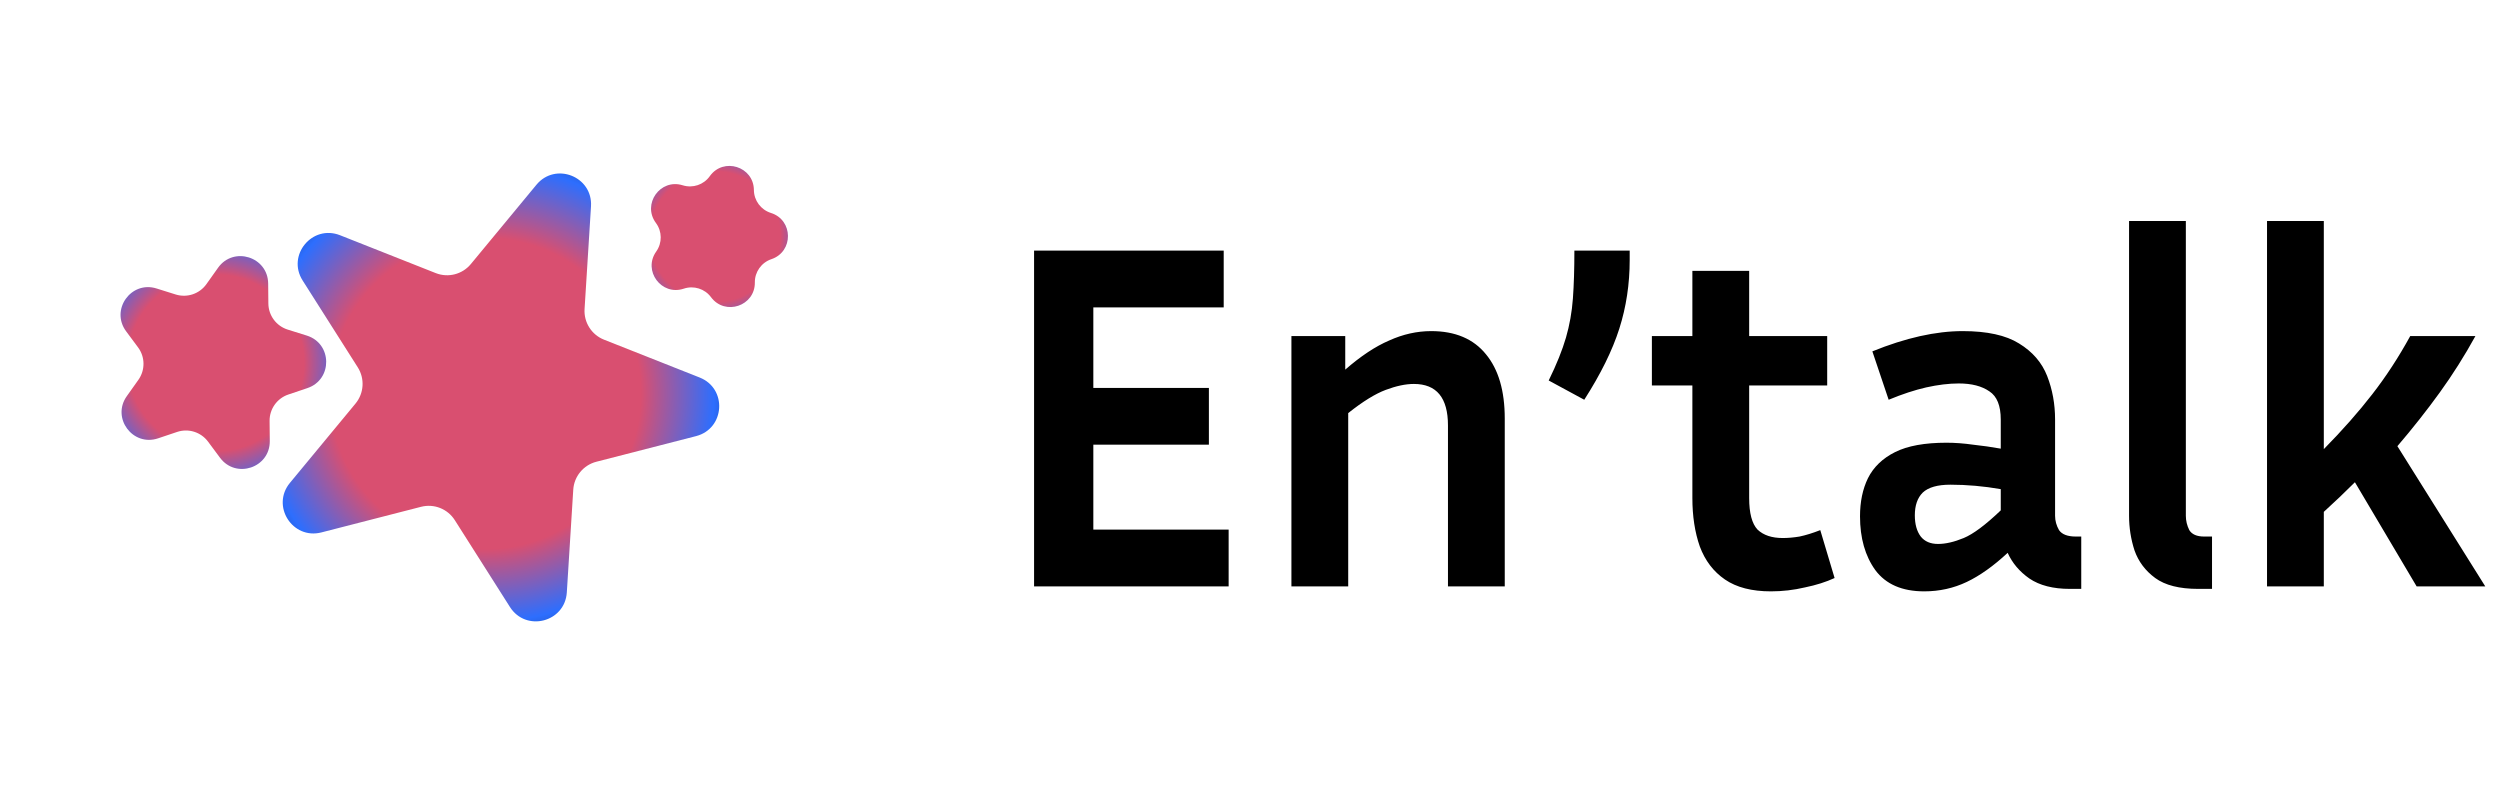 <svg width="162" height="51" viewBox="0 0 162 51" fill="none" xmlns="http://www.w3.org/2000/svg">
<path d="M79.616 34.32V38H67.008V16.24H79.296V19.92H70.848V25.136H78.336V28.816H70.848V34.32H79.616ZM91.62 24.88C91.087 24.88 90.479 25.008 89.796 25.264C89.114 25.52 88.303 26.021 87.364 26.768V38H83.684V21.776H87.172V23.952C88.175 23.077 89.124 22.448 90.02 22.064C90.916 21.659 91.823 21.456 92.74 21.456C94.298 21.456 95.482 21.957 96.292 22.96C97.103 23.941 97.508 25.328 97.508 27.12V38H93.828V27.568C93.828 25.776 93.092 24.88 91.62 24.88ZM105.604 16.24V16.848C105.604 18.405 105.38 19.888 104.932 21.296C104.484 22.704 103.726 24.24 102.66 25.904L100.356 24.656C100.868 23.611 101.241 22.683 101.476 21.872C101.71 21.061 101.86 20.219 101.924 19.344C101.988 18.469 102.02 17.435 102.02 16.24H105.604ZM118.882 37.456C118.327 37.712 117.687 37.915 116.962 38.064C116.236 38.235 115.5 38.32 114.754 38.32C113.516 38.32 112.524 38.064 111.778 37.552C111.031 37.04 110.487 36.325 110.146 35.408C109.826 34.491 109.666 33.445 109.666 32.272V24.976H107.042V21.776H109.666V17.552H113.346V21.776H118.402V24.976H113.346V32.272C113.346 33.253 113.527 33.936 113.89 34.32C114.274 34.683 114.818 34.864 115.522 34.864C115.863 34.864 116.226 34.832 116.61 34.768C117.015 34.683 117.463 34.544 117.954 34.352L118.882 37.456ZM134.129 38.16C133.041 38.16 132.166 37.936 131.505 37.488C130.865 37.04 130.395 36.485 130.097 35.824C129.179 36.677 128.294 37.307 127.441 37.712C126.587 38.117 125.67 38.32 124.689 38.32C123.259 38.32 122.203 37.861 121.521 36.944C120.859 36.027 120.529 34.864 120.529 33.456C120.529 32.517 120.699 31.696 121.041 30.992C121.403 30.267 121.99 29.701 122.801 29.296C123.611 28.891 124.721 28.688 126.129 28.688C126.683 28.688 127.259 28.731 127.857 28.816C128.454 28.88 129.051 28.965 129.649 29.072V27.184C129.649 26.288 129.403 25.68 128.913 25.36C128.422 25.019 127.761 24.848 126.929 24.848C126.289 24.848 125.585 24.933 124.817 25.104C124.07 25.275 123.259 25.541 122.385 25.904L121.329 22.768C123.483 21.893 125.435 21.456 127.185 21.456C128.763 21.456 129.979 21.723 130.833 22.256C131.707 22.789 132.315 23.493 132.657 24.368C132.998 25.243 133.169 26.181 133.169 27.184V33.424C133.169 33.744 133.254 34.053 133.425 34.352C133.617 34.629 133.979 34.768 134.513 34.768H134.865V38.16H134.129ZM124.081 33.392C124.081 33.968 124.209 34.427 124.465 34.768C124.721 35.088 125.094 35.248 125.585 35.248C126.075 35.248 126.63 35.12 127.249 34.864C127.867 34.608 128.667 34.011 129.649 33.072V31.696C128.539 31.504 127.451 31.408 126.385 31.408C125.553 31.408 124.955 31.579 124.593 31.92C124.251 32.261 124.081 32.752 124.081 33.392ZM137.963 33.424V14.32H141.643V33.424C141.643 33.744 141.718 34.053 141.867 34.352C142.038 34.629 142.358 34.768 142.827 34.768H143.339V38.16H142.443C141.227 38.16 140.299 37.925 139.659 37.456C139.019 36.987 138.571 36.389 138.315 35.664C138.081 34.939 137.963 34.192 137.963 33.424ZM156.599 38L152.599 31.248C151.959 31.888 151.287 32.528 150.583 33.168V38H146.903V14.32H150.583V29.104C151.799 27.867 152.844 26.683 153.719 25.552C154.615 24.4 155.436 23.141 156.183 21.776H160.407C159.703 23.056 158.935 24.272 158.103 25.424C157.271 26.576 156.354 27.739 155.351 28.912L161.047 38H156.599Z" fill="black"/>
<path d="M34.76 11.973C35.994 10.479 38.418 11.438 38.297 13.372L37.88 20.026C37.826 20.891 38.335 21.693 39.141 22.011L45.34 24.464C47.142 25.177 46.979 27.779 45.103 28.261L38.645 29.921C37.806 30.137 37.201 30.868 37.147 31.733L36.73 38.387C36.609 40.321 34.084 40.97 33.045 39.334L29.471 33.706C29.007 32.974 28.124 32.625 27.285 32.841L20.827 34.501C18.951 34.983 17.553 32.782 18.788 31.289L23.037 26.151C23.589 25.483 23.648 24.535 23.184 23.804L19.61 18.175C18.571 16.54 20.232 14.531 22.034 15.243L28.234 17.696C29.04 18.015 29.959 17.779 30.511 17.111L34.76 11.973Z" fill="url(#paint0_angular_141_548)"/>
<path d="M14.129 17.352C15.133 15.94 17.359 16.637 17.377 18.37L17.39 19.669C17.398 20.444 17.904 21.126 18.644 21.358L19.883 21.746C21.537 22.265 21.561 24.597 19.919 25.149L18.687 25.564C17.953 25.811 17.461 26.503 17.469 27.278L17.482 28.577C17.5 30.31 15.29 31.053 14.257 29.662L13.482 28.619C13.02 27.997 12.21 27.743 11.476 27.99L10.244 28.404C8.602 28.957 7.211 27.084 8.216 25.672L8.968 24.613C9.417 23.981 9.408 23.132 8.946 22.51L8.172 21.467C7.139 20.075 8.49 18.174 10.144 18.693L11.383 19.082C12.123 19.313 12.928 19.043 13.377 18.411L14.129 17.352Z" fill="url(#paint1_angular_141_548)"/>
<path d="M45.994 11.417C46.878 10.174 48.837 10.787 48.852 12.313V12.313C48.859 12.995 49.305 13.595 49.956 13.799V13.799C51.412 14.256 51.433 16.308 49.987 16.794V16.794C49.34 17.012 48.907 17.621 48.914 18.303V18.303C48.93 19.829 46.985 20.483 46.075 19.259V19.259C45.669 18.711 44.956 18.487 44.309 18.705V18.705C42.863 19.191 41.639 17.543 42.523 16.3V16.3C42.919 15.744 42.911 14.996 42.504 14.449V14.449C41.595 13.224 42.784 11.551 44.239 12.007V12.007C44.891 12.211 45.599 11.973 45.994 11.417V11.417Z" fill="url(#paint2_angular_141_548)"/>
<defs>
<radialGradient id="paint0_angular_141_548" cx="0" cy="0" r="1" gradientUnits="userSpaceOnUse" gradientTransform="translate(31.453 25.5) rotate(50.834) scale(17.061)">
<stop offset="0.59" stop-color="#D94F70"/>
<stop offset="0.868" stop-color="#2D6EFE"/>
<stop offset="1" stop-color="#1B4298"/>
</radialGradient>
<radialGradient id="paint1_angular_141_548" cx="0" cy="0" r="1" gradientUnits="userSpaceOnUse" gradientTransform="translate(13.982 23.509) rotate(46.655) scale(9.686)">
<stop offset="0.59" stop-color="#D94F70"/>
<stop offset="0.868" stop-color="#2D6EFE"/>
<stop offset="1" stop-color="#1B4298"/>
</radialGradient>
<radialGradient id="paint2_angular_141_548" cx="0" cy="0" r="1" gradientUnits="userSpaceOnUse" gradientTransform="translate(46.336 15.335) rotate(46.655) scale(7.159)">
<stop offset="0.59" stop-color="#D94F70"/>
<stop offset="0.868" stop-color="#2D6EFE"/>
<stop offset="1" stop-color="#1B4298"/>
</radialGradient>
</defs>
</svg>
